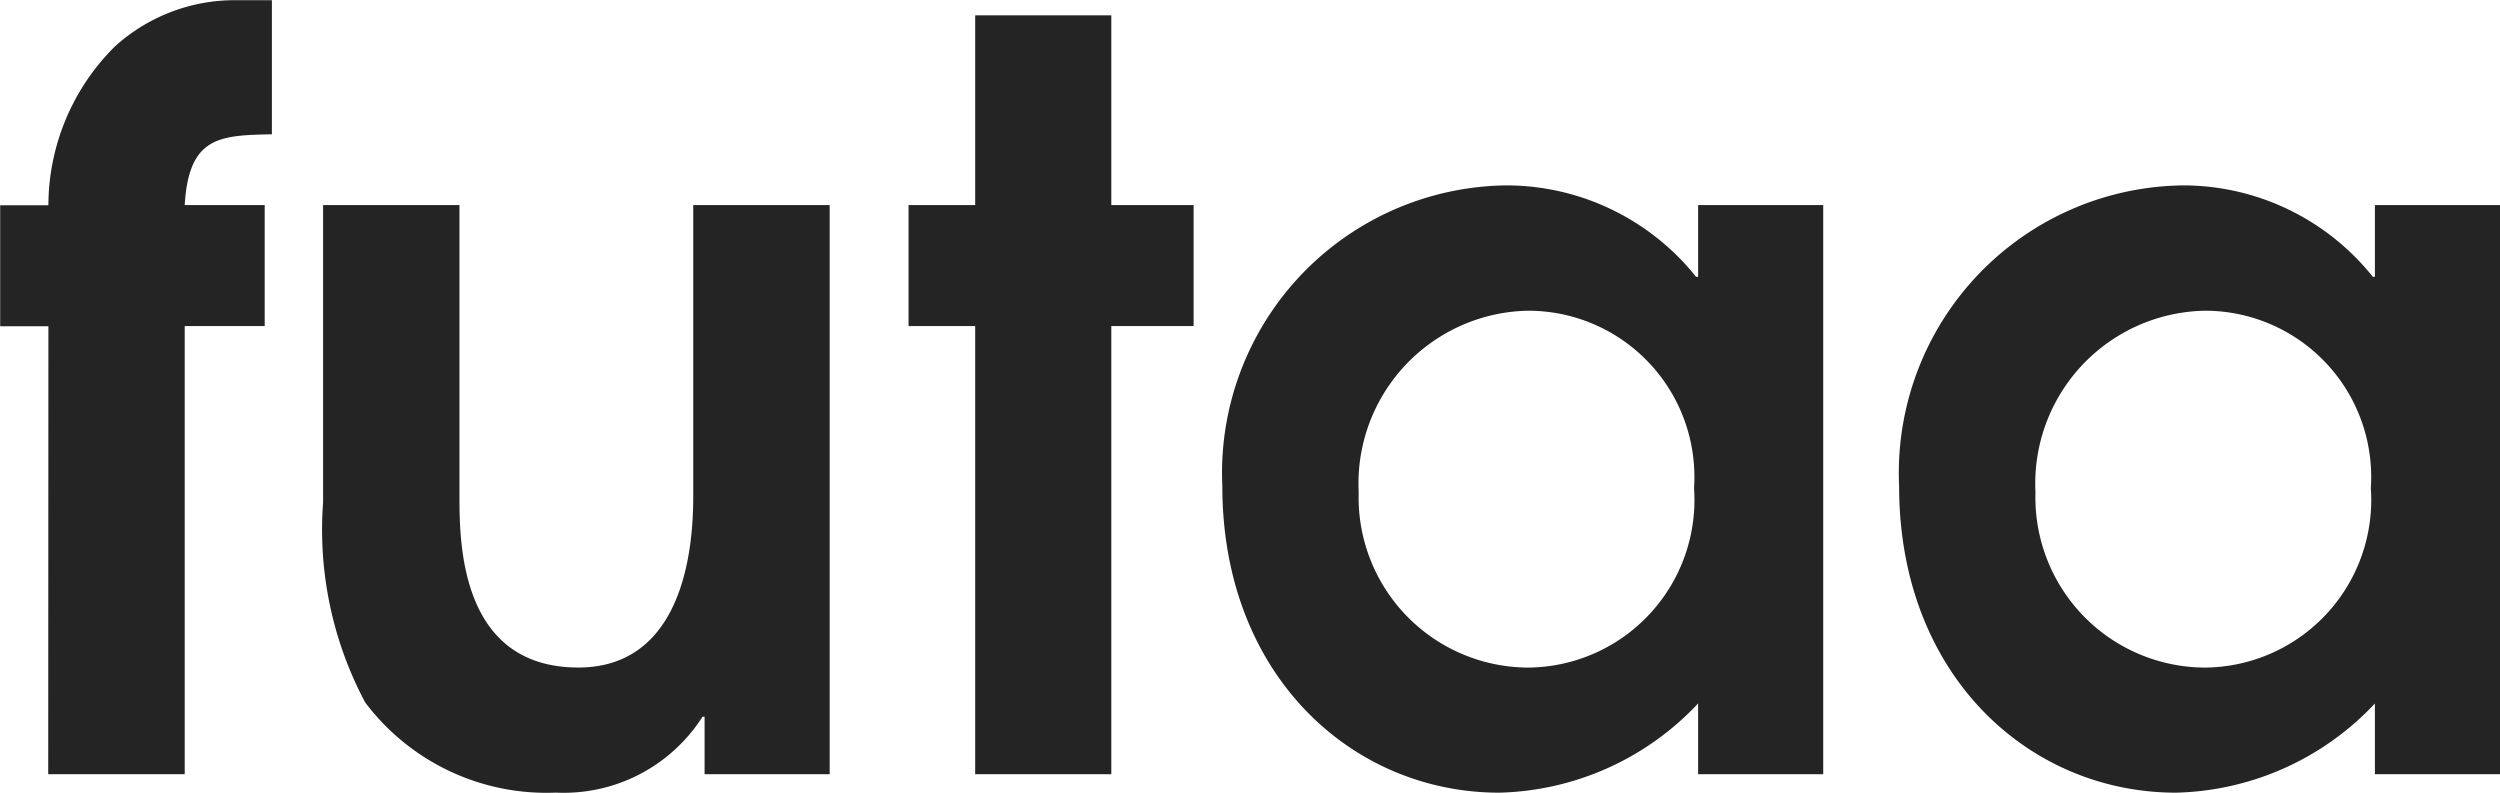 <svg xmlns="http://www.w3.org/2000/svg" width="41.01" height="13.003" viewBox="0 0 41.01 13.003">
  <path id="Path_2584" data-name="Path 2584" d="M-21.439-.89H-19.2V-8.241h1.312v-1.985H-19.2c.067-1.127.572-1.144,1.43-1.161v-2.2h-.622a2.928,2.928,0,0,0-1.951.757,3.681,3.681,0,0,0-1.093,2.607h-.791v1.985h.791Zm10.581-9.336v4.777c0,1.48-.471,2.809-1.884,2.809-1.951,0-1.951-2.069-1.951-2.826v-4.76h-2.237v4.878a6.027,6.027,0,0,0,.69,3.28,3.722,3.722,0,0,0,3.129,1.48,2.7,2.7,0,0,0,2.405-1.245h.034V-.89h2.052v-9.336ZM-6.233-.89H-4V-8.241H-2.65v-1.985H-4v-3.112H-6.233v3.112H-7.326v1.985h1.093ZM7.678-10.226H5.626v1.177H5.592a3.986,3.986,0,0,0-3.1-1.5A4.718,4.718,0,0,0-2.179-5.617c0,3.112,2.136,5.03,4.542,5.03A4.619,4.619,0,0,0,5.626-2.051V-.89H7.678ZM5.559-5.583A2.75,2.75,0,0,1,2.834-2.639,2.791,2.791,0,0,1,.058-5.516,2.835,2.835,0,0,1,2.834-8.493,2.727,2.727,0,0,1,5.559-5.583ZM18.78-10.226H16.728v1.177h-.034a3.986,3.986,0,0,0-3.1-1.5A4.718,4.718,0,0,0,8.923-5.617c0,3.112,2.136,5.03,4.542,5.03a4.619,4.619,0,0,0,3.263-1.463V-.89H18.78ZM16.661-5.583a2.75,2.75,0,0,1-2.725,2.944A2.791,2.791,0,0,1,11.16-5.516a2.835,2.835,0,0,1,2.776-2.977A2.727,2.727,0,0,1,16.661-5.583Z" transform="translate(22.23 13.59)" fill="#242424"/>
</svg>
